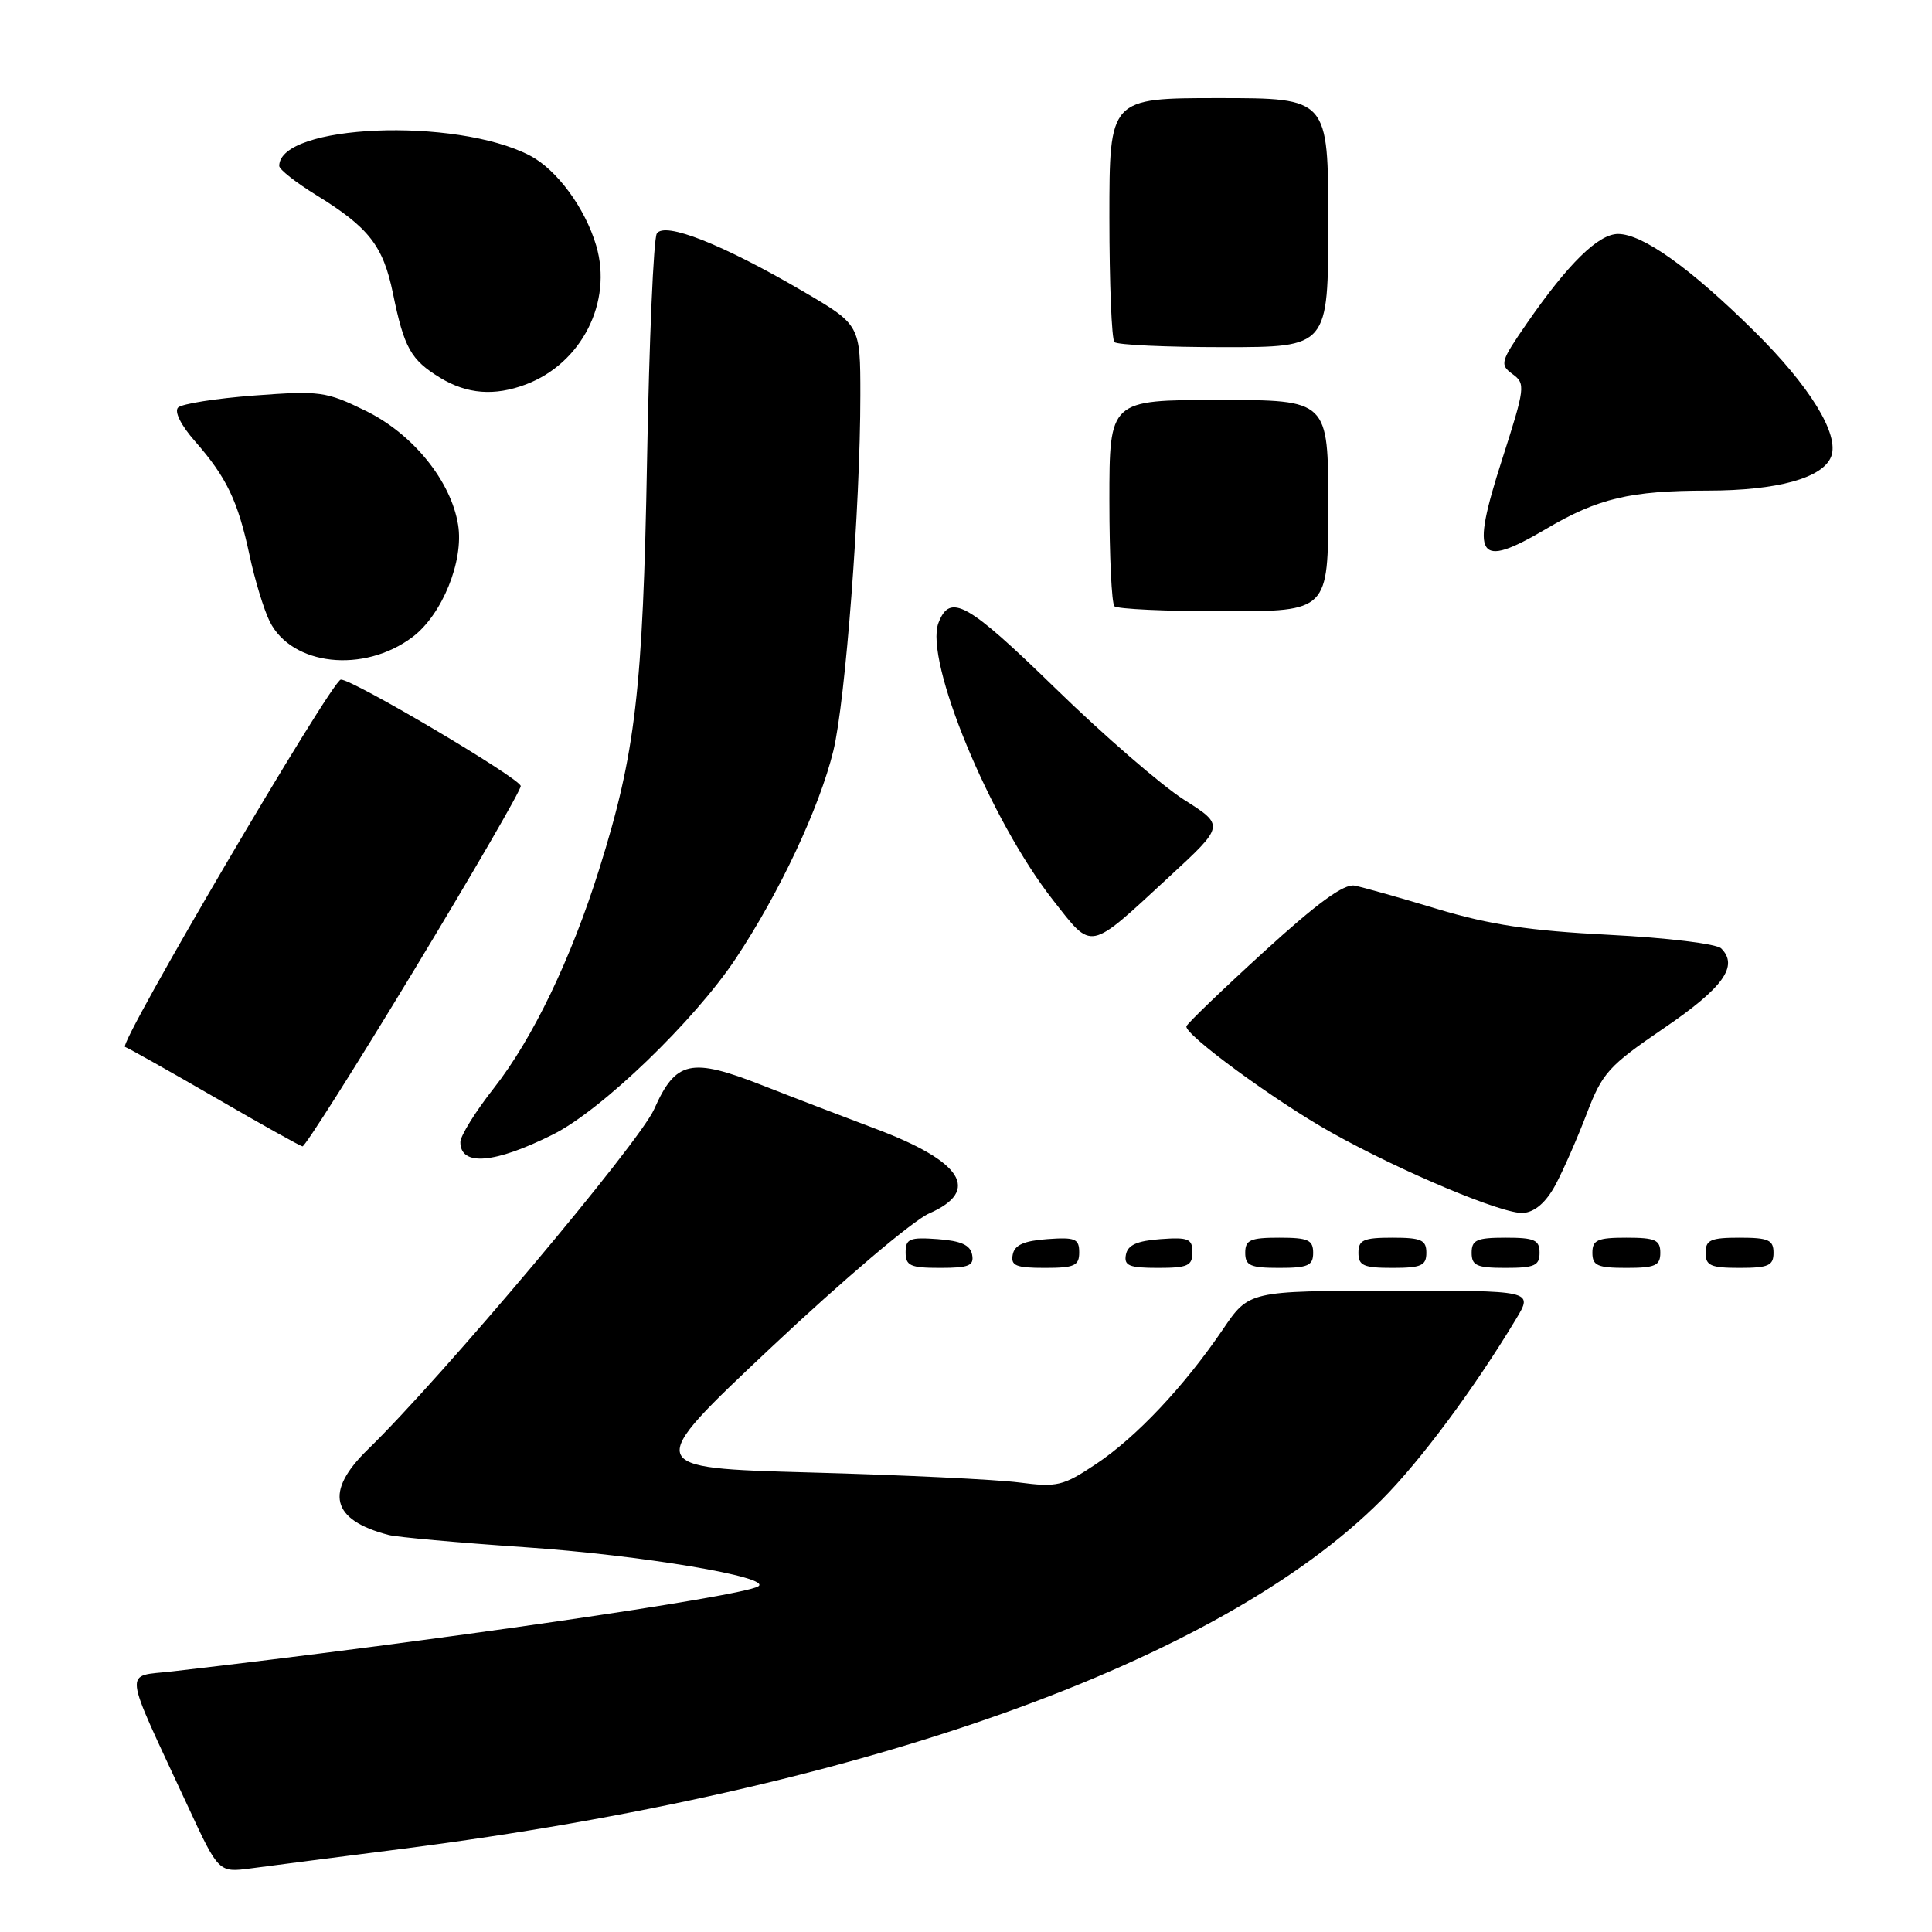 <?xml version="1.0" encoding="UTF-8" standalone="no"?>
<!DOCTYPE svg PUBLIC "-//W3C//DTD SVG 1.1//EN" "http://www.w3.org/Graphics/SVG/1.1/DTD/svg11.dtd" >
<svg xmlns="http://www.w3.org/2000/svg" xmlns:xlink="http://www.w3.org/1999/xlink" version="1.1" viewBox="0 0 256 256">
 <g >
 <path fill="currentColor"
d=" M 53.46 244.96 C 114.20 237.18 161.65 220.25 183.09 198.72 C 188.24 193.55 195.34 183.99 200.90 174.75 C 203.16 171.00 203.16 171.00 184.33 171.03 C 165.50 171.05 165.50 171.05 162.04 176.15 C 156.92 183.69 150.57 190.43 145.23 193.99 C 140.85 196.91 140.09 197.09 135.00 196.43 C 131.97 196.04 119.54 195.44 107.37 195.11 C 85.23 194.50 85.23 194.50 102.23 178.50 C 111.69 169.60 120.95 161.74 123.11 160.79 C 130.02 157.76 127.53 153.87 115.89 149.52 C 111.83 147.99 105.14 145.43 101.04 143.82 C 91.54 140.09 89.54 140.53 86.68 146.97 C 84.67 151.48 58.54 182.54 48.75 192.05 C 42.96 197.68 43.86 201.41 51.50 203.39 C 52.60 203.68 60.70 204.41 69.50 205.01 C 84.97 206.06 102.45 209.00 100.47 210.20 C 98.26 211.55 57.14 217.52 22.81 221.47 C 16.34 222.22 16.15 220.50 24.88 239.31 C 28.97 248.13 28.97 248.13 33.23 247.57 C 35.58 247.26 44.68 246.08 53.46 244.96 Z  M 128.81 166.25 C 128.57 164.97 127.34 164.42 124.24 164.19 C 120.53 163.92 120.00 164.14 120.00 165.94 C 120.00 167.72 120.62 168.00 124.57 168.00 C 128.39 168.00 129.09 167.71 128.81 166.25 Z  M 143.00 165.94 C 143.00 164.14 142.47 163.92 138.76 164.19 C 135.66 164.42 134.43 164.97 134.19 166.25 C 133.91 167.71 134.61 168.00 138.43 168.00 C 142.38 168.00 143.00 167.72 143.00 165.94 Z  M 158.00 165.94 C 158.00 164.14 157.47 163.92 153.76 164.19 C 150.66 164.42 149.43 164.97 149.19 166.25 C 148.91 167.71 149.61 168.00 153.43 168.00 C 157.38 168.00 158.00 167.72 158.00 165.94 Z  M 174.00 166.00 C 174.00 164.30 173.33 164.00 169.50 164.00 C 165.67 164.00 165.00 164.30 165.00 166.00 C 165.00 167.70 165.67 168.00 169.50 168.00 C 173.33 168.00 174.00 167.70 174.00 166.00 Z  M 189.00 166.00 C 189.00 164.30 188.33 164.00 184.50 164.00 C 180.67 164.00 180.00 164.30 180.00 166.00 C 180.00 167.70 180.67 168.00 184.50 168.00 C 188.33 168.00 189.00 167.70 189.00 166.00 Z  M 204.00 166.00 C 204.00 164.30 203.33 164.00 199.50 164.00 C 195.67 164.00 195.00 164.30 195.00 166.00 C 195.00 167.70 195.67 168.00 199.50 168.00 C 203.33 168.00 204.00 167.70 204.00 166.00 Z  M 220.00 166.00 C 220.00 164.30 219.33 164.00 215.50 164.00 C 211.67 164.00 211.00 164.30 211.00 166.00 C 211.00 167.70 211.67 168.00 215.50 168.00 C 219.33 168.00 220.00 167.70 220.00 166.00 Z  M 235.00 166.00 C 235.00 164.30 234.33 164.00 230.50 164.00 C 226.67 164.00 226.00 164.30 226.00 166.00 C 226.00 167.70 226.67 168.00 230.50 168.00 C 234.33 168.00 235.00 167.70 235.00 166.00 Z  M 206.11 157.00 C 207.14 155.07 209.00 150.84 210.24 147.59 C 212.32 142.14 213.13 141.25 220.50 136.22 C 228.35 130.87 230.40 128.00 228.07 125.67 C 227.46 125.06 220.92 124.26 213.24 123.87 C 202.66 123.33 197.43 122.54 190.50 120.46 C 185.55 118.96 180.60 117.57 179.50 117.35 C 178.08 117.08 174.59 119.62 167.50 126.09 C 162.00 131.11 157.37 135.56 157.21 135.98 C 156.82 136.99 168.94 145.88 176.39 150.05 C 185.74 155.28 199.29 160.96 201.86 160.72 C 203.41 160.58 204.87 159.30 206.11 157.00 Z  M 73.28 150.32 C 79.70 147.12 92.01 135.26 97.50 127.00 C 103.28 118.31 108.57 107.05 110.42 99.50 C 112.03 92.91 114.00 67.04 114.00 52.37 C 114.00 43.05 114.00 43.05 106.40 38.60 C 95.77 32.38 88.04 29.32 87.03 30.95 C 86.60 31.64 86.02 45.10 85.74 60.86 C 85.19 91.50 84.21 99.85 79.40 115.17 C 75.67 127.06 70.59 137.62 65.45 144.17 C 63.00 147.28 61.00 150.51 61.00 151.33 C 61.00 154.57 65.53 154.20 73.28 150.32 Z  M 54.83 128.61 C 62.62 115.74 69.00 104.74 69.00 104.16 C 69.00 103.18 46.62 89.94 45.16 90.05 C 43.95 90.15 15.62 138.37 16.57 138.72 C 17.08 138.91 22.45 141.93 28.50 145.43 C 34.55 148.94 39.76 151.85 40.08 151.90 C 40.40 151.96 47.04 141.47 54.83 128.61 Z  M 154.89 116.21 C 162.28 109.39 162.28 109.39 156.89 105.97 C 153.93 104.09 146.23 97.43 139.79 91.15 C 128.14 79.81 125.88 78.55 124.35 82.54 C 122.45 87.49 131.19 108.64 139.53 119.27 C 144.83 126.01 144.12 126.16 154.89 116.21 Z  M 54.66 84.41 C 58.58 81.46 61.48 74.33 60.70 69.54 C 59.76 63.73 54.70 57.49 48.46 54.44 C 43.21 51.87 42.41 51.76 33.70 52.41 C 28.64 52.79 24.10 53.51 23.60 54.00 C 23.07 54.53 23.98 56.36 25.83 58.46 C 30.02 63.24 31.52 66.36 33.05 73.50 C 33.75 76.80 34.96 80.77 35.73 82.33 C 38.65 88.22 48.20 89.27 54.66 84.41 Z  M 176.00 67.00 C 176.00 53.00 176.00 53.00 161.50 53.00 C 147.00 53.00 147.00 53.00 147.00 66.33 C 147.00 73.67 147.30 79.97 147.67 80.33 C 148.03 80.70 154.56 81.00 162.17 81.00 C 176.00 81.00 176.00 81.00 176.00 67.00 Z  M 204.89 70.07 C 211.73 66.03 216.05 65.01 226.28 65.01 C 235.54 65.00 241.55 63.34 242.64 60.49 C 243.76 57.58 239.82 51.16 232.43 43.87 C 223.96 35.50 217.65 31.00 214.40 31.00 C 211.79 31.00 207.77 34.95 202.30 42.87 C 198.80 47.94 198.70 48.31 200.42 49.57 C 202.16 50.84 202.10 51.33 199.03 60.90 C 194.80 74.07 195.70 75.48 204.89 70.07 Z  M 69.68 50.94 C 77.09 48.14 81.20 40.01 79.00 32.54 C 77.52 27.54 73.77 22.45 70.19 20.60 C 60.32 15.49 37.00 16.47 37.00 21.99 C 37.00 22.45 39.20 24.18 41.89 25.84 C 48.88 30.14 50.77 32.56 52.07 38.89 C 53.55 46.11 54.44 47.69 58.31 50.05 C 61.89 52.23 65.51 52.51 69.68 50.94 Z  M 176.00 29.50 C 176.00 13.00 176.00 13.00 161.50 13.00 C 147.00 13.00 147.00 13.00 147.00 28.83 C 147.00 37.54 147.30 44.97 147.67 45.33 C 148.03 45.70 154.56 46.00 162.17 46.00 C 176.00 46.00 176.00 46.00 176.00 29.50 Z "/>
</g>
</svg>